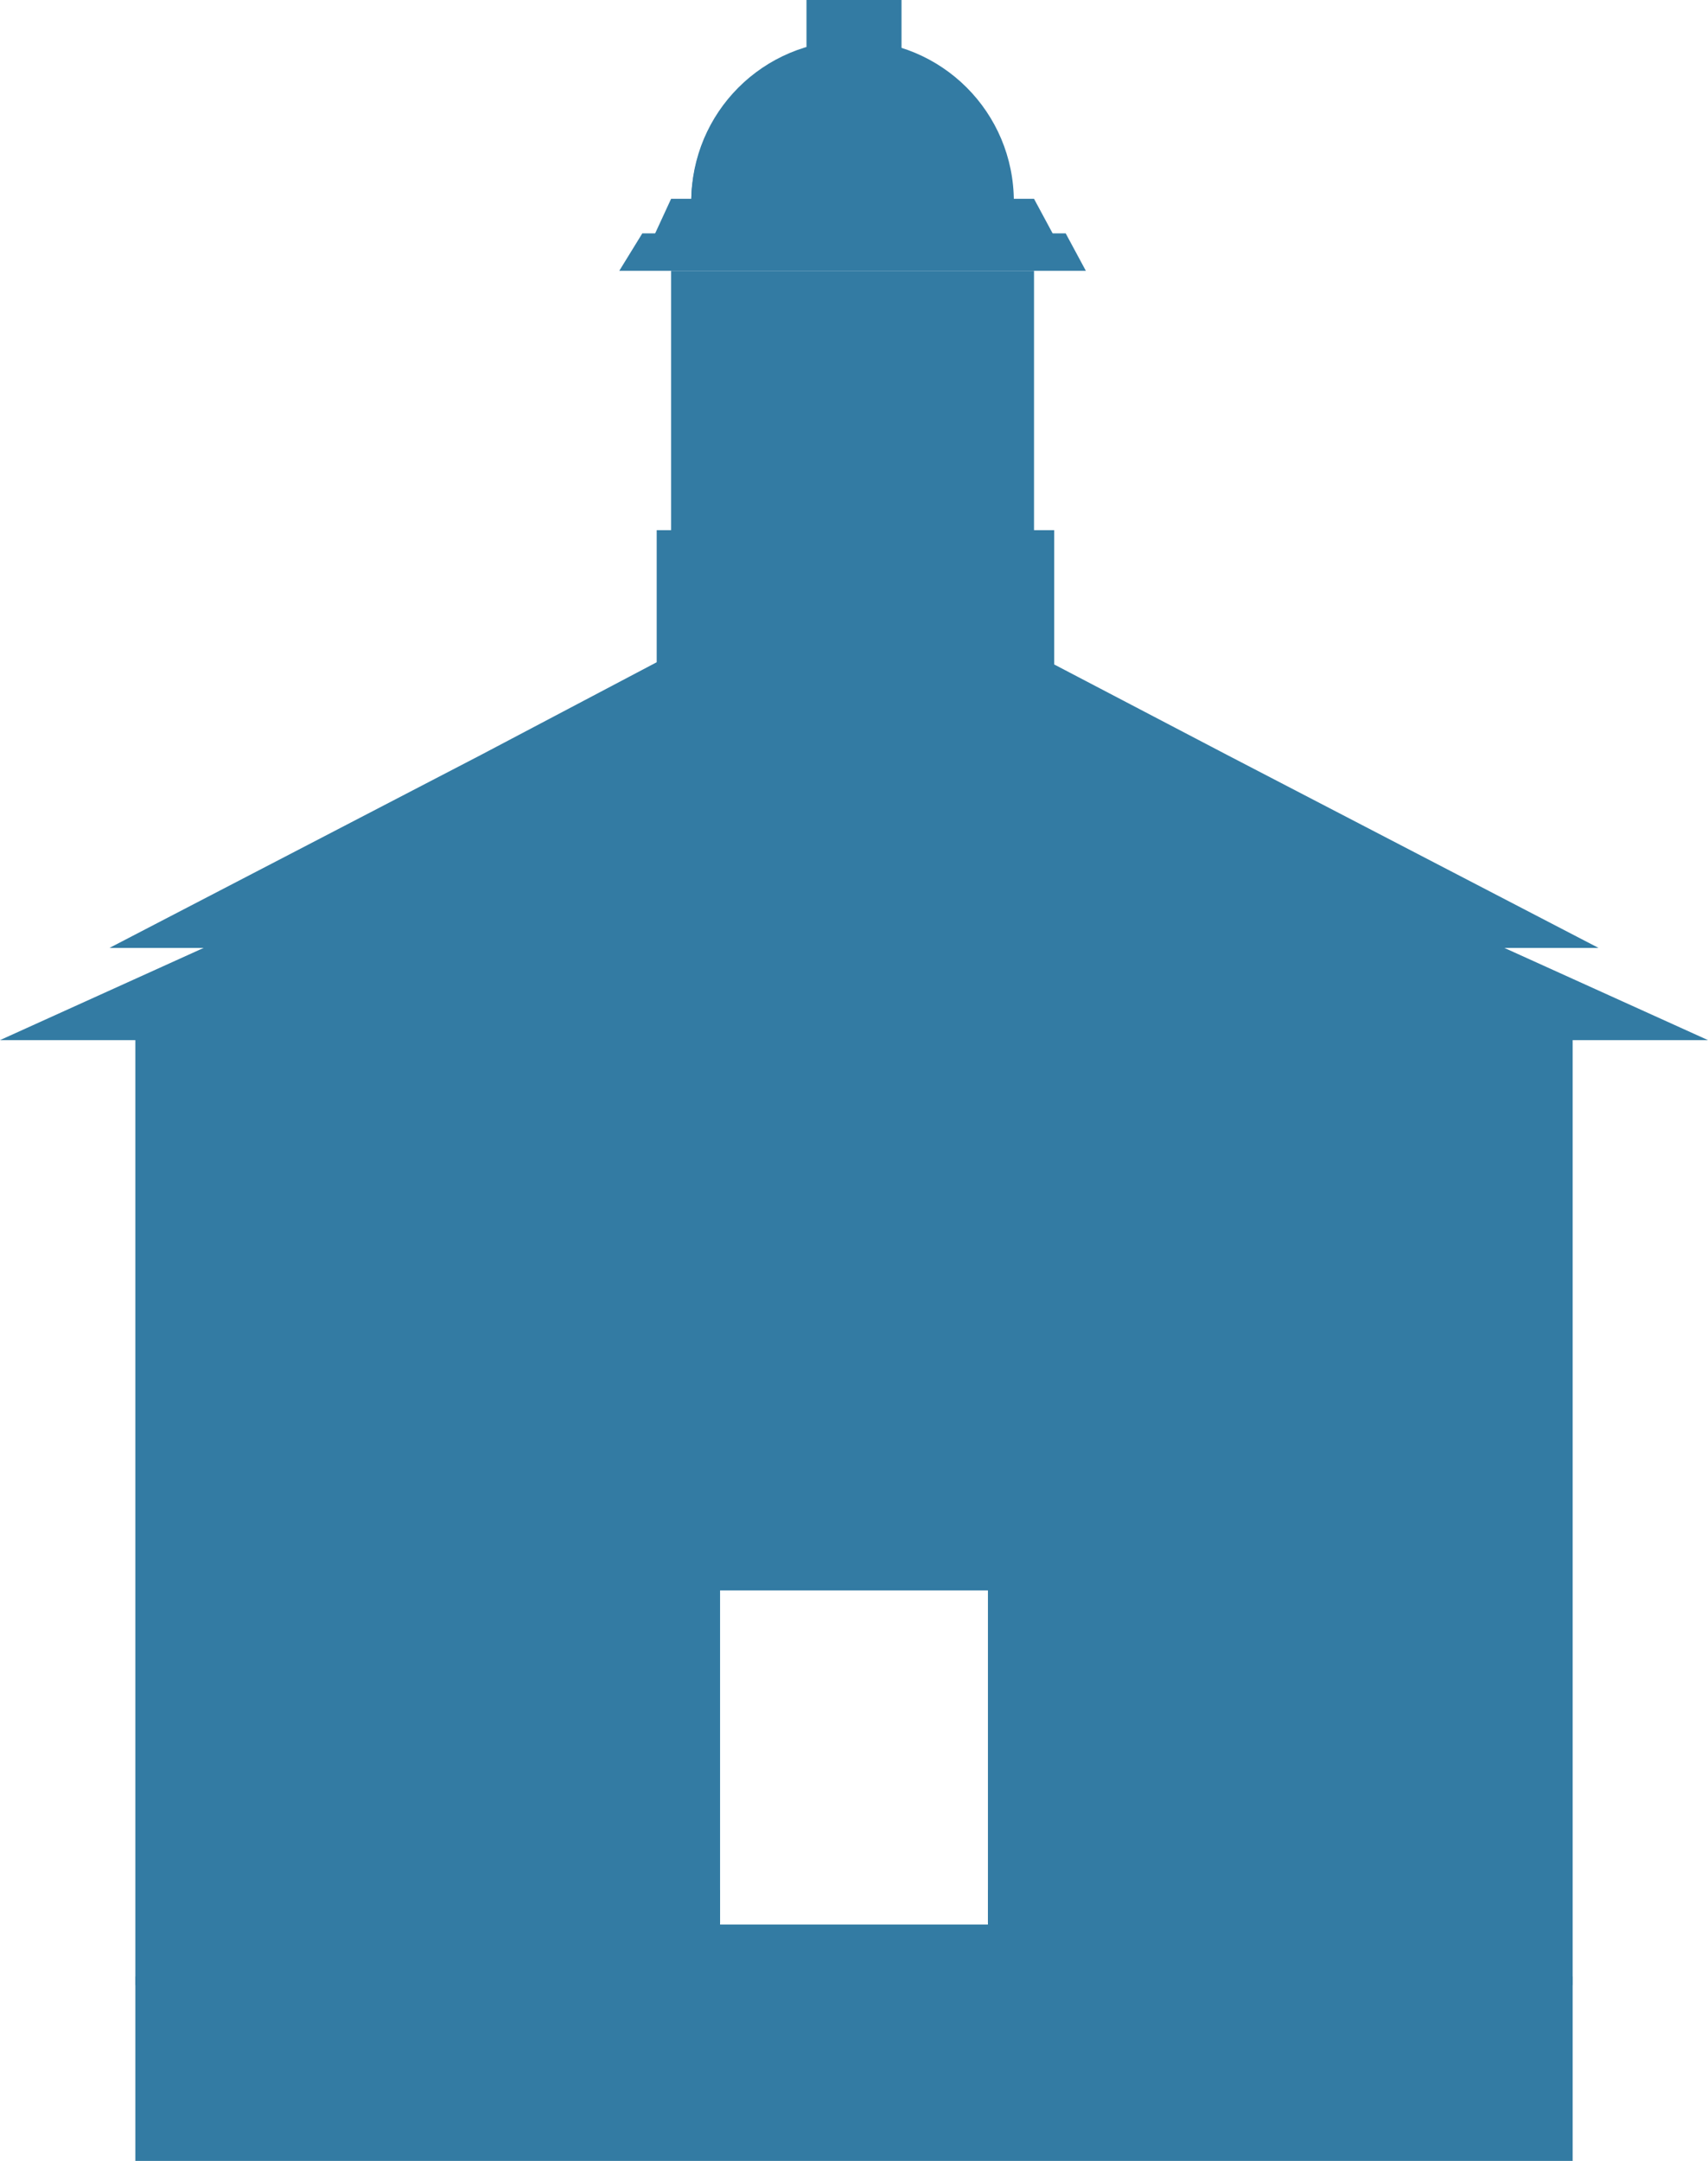 <svg xmlns="http://www.w3.org/2000/svg" width="59.3" height="75" viewBox="0 0 59.3 75"><path fill="#337BA3" d="M29.6 36.1H0l14.8-6.7 14.8-6.8 14.9 6.8 14.8 6.7M4.7 68.6h49.9V75H4.7z"/><path fill="#337BA3" d="M22.8 18.4h13.8v9.1H22.8zm-15 14.5h43.7v4.2H7.8z"/><path fill="#337BA3" d="M29.6 32.9H3.8l12.9-6.7 12.9-6.8 13 6.8 12.9 6.7m-45.3 4.2h2.6v29.8h-2.6zm36.2 0H49v29.8h-2.6zM23.3 9.4h12.6v9.2H23.3z"/><path fill="#337BA3" d="M7.8 66.8h43.7v8.1H7.8zM28 0h3.3v3.3H28zm9 8.1H22.3l-.8 1.3h16.2"/><path fill="#337BA3" d="M35.9 6.9H23.3l-.6 1.3h13.9"/><path fill="#337BA3" d="M24 7c0-3.1 2.5-5.6 5.6-5.6 3.1 0 5.6 2.5 5.6 5.6M9.8 64.7h3.4v.9H9.8zm36.2 0h3.4v.9H46zM29.6 53.5h-9.7l4.9-2.5 4.8-2.5 4.9 2.5 4.8 2.5"/><path fill="#337BA3" d="M9.2 65.6h4.6v1.2H9.2zm12.2-28.5H24v29.8h-2.6zm13.9 0h2.6v29.8h-2.6z"/><path fill="#337BA3" d="M21 64.7h3.4v.9H21zm13.9 0h3.4v.9h-3.4z"/><path fill="#337BA3" d="M20.4 65.6H25v1.2h-4.6zm13.9 0h4.6v1.2h-4.6zm11.1 0H50v1.2h-4.6z"/><path fill="#337BA3" d="M4.7 35.7v33.2h49.9V35.7H4.7zm29.6 31.1H25V55.2h9.3v11.6zM7.8 68h43.7M7.8 69.3h43.7M7.8 70.5h43.7M7.8 71.7h43.7M7.8 72.9h43.7M7.8 74h43.7M29.6 32.9H11.7l9-4.7 8.9-4.6 9 4.6 8.9 4.7"/><path fill="#337BA3" d="M46.4 47.2V37.1h2.7M22.3 8.2l-.8 1.2m13.7-2.8V7M24 7c0-.8.2-1.6.5-2.3m-12 29.5h.3v.7c0-.1.1-.1.1-.2l.3-.6h.3l-.4.7.4 1h-.3l-.3-.7-.1.2v.5h-.3v-1.6zm2.6 1h-.4v.4h.5v.3h-.8v-1.7h.8v.3h-.5v.3h.4m1-.6h.3v1.3h.5v.4h-.8m1.7-1.7h.3v1.3h.5v.4h-.8m2.7-.9c0 .6-.3.9-.6.9-.4 0-.6-.4-.6-.9s.2-.9.6-.9c.4.1.6.4.6.9m-.9 0c0 .3.1.6.3.6.2 0 .3-.3.3-.6s-.1-.6-.3-.6c-.2.1-.3.3-.3.6m2.9.8c-.1 0-.3.1-.4.1-.2 0-.4-.1-.5-.2-.1-.1-.2-.4-.2-.6 0-.6.3-.9.7-.9.2 0 .3 0 .3.1l-.1.3c-.1 0-.2-.1-.3-.1-.2 0-.4.2-.4.5s.2.5.4.5h.1v-.4H22v-.3h.5v1zm2 0c-.1 0-.3.1-.4.1-.2 0-.4-.1-.5-.2-.1-.1-.2-.4-.2-.6 0-.6.3-.9.7-.9.2 0 .3 0 .3.1l-.1.3c-.1 0-.2-.1-.3-.1-.2 0-.4.2-.4.5s.2.5.4.5h.1v-.4H24v-.3h.5v1zm3.1-.6v-.7c0 .2-.1.5-.1.7l-.2.7h-.2l-.1-.6c0-.2-.1-.4-.1-.7v1.3h-.3l.1-1.7h.3l.1.6c0 .2.1.4.1.6 0-.2.1-.4.1-.6l.1-.6h.4l.1 1.7h-.3v-.7zm1.5-1v1c0 .3.1.4.2.4s.2-.1.2-.4v-1h.3v.9c0 .5-.2.8-.5.8s-.5-.2-.5-.8v-.9h.3zm1.8 1.3c.1.1.2.1.3.1.1 0 .2-.1.2-.2s-.1-.2-.2-.2c-.2-.1-.3-.3-.3-.5 0-.3.2-.5.5-.5.1 0 .2 0 .3.1l-.1.3s-.1-.1-.3-.1c-.1 0-.2.1-.2.2s.1.2.2.2c.2.1.3.3.3.5 0 .3-.2.5-.5.5-.1 0-.3-.1-.4-.1l.2-.3zm1.7-1.3h.3v1.7h-.3zm2.1 1.6c-.1 0-.2.1-.3.1-.4 0-.7-.4-.7-.8 0-.6.3-.9.7-.9.1 0 .3 0 .3.1l-.1.3c-.1 0-.1-.1-.2-.1-.2 0-.4.2-.4.6 0 .3.1.5.4.5.1 0 .2 0 .2-.1l.1.3zm3 0c-.1 0-.2.1-.3.1-.4 0-.7-.4-.7-.8 0-.6.3-.9.7-.9.1 0 .3 0 .3.1l-.1.3c-.1 0-.1-.1-.2-.1-.2 0-.4.2-.4.6 0 .3.1.5.4.5.1 0 .2 0 .2-.1l.1.3zm1.6-.6h-.4v.4h.5v.3h-.8v-1.7h.8v.3h-.5v.3h.4m1 1.1v-1.7h.3l.3.6c.1.2.1.4.2.6v-1.2h.3v1.7h-.3l-.3-.6c-.1-.2-.2-.4-.2-.6v1.2h-.3zm2.3-1.4h-.4v-.3h1v.3h-.3v1.4h-.3m2.2-.7h-.4v.4h.5v.3h-.8v-1.7h.8v.3h-.5v.3h.4m1-.6h.4c.2 0 .3 0 .4.1.1.1.1.2.1.4s-.1.4-.2.4c.1 0 .1.2.2.3 0 .2.1.4.1.5h-.3s-.1-.2-.1-.4-.1-.3-.2-.3h-.1v.7h-.3v-1.7zm.3.7h.1c.1 0 .2-.1.2-.2 0-.2-.1-.2-.2-.2h-.1v.4z"/></svg>